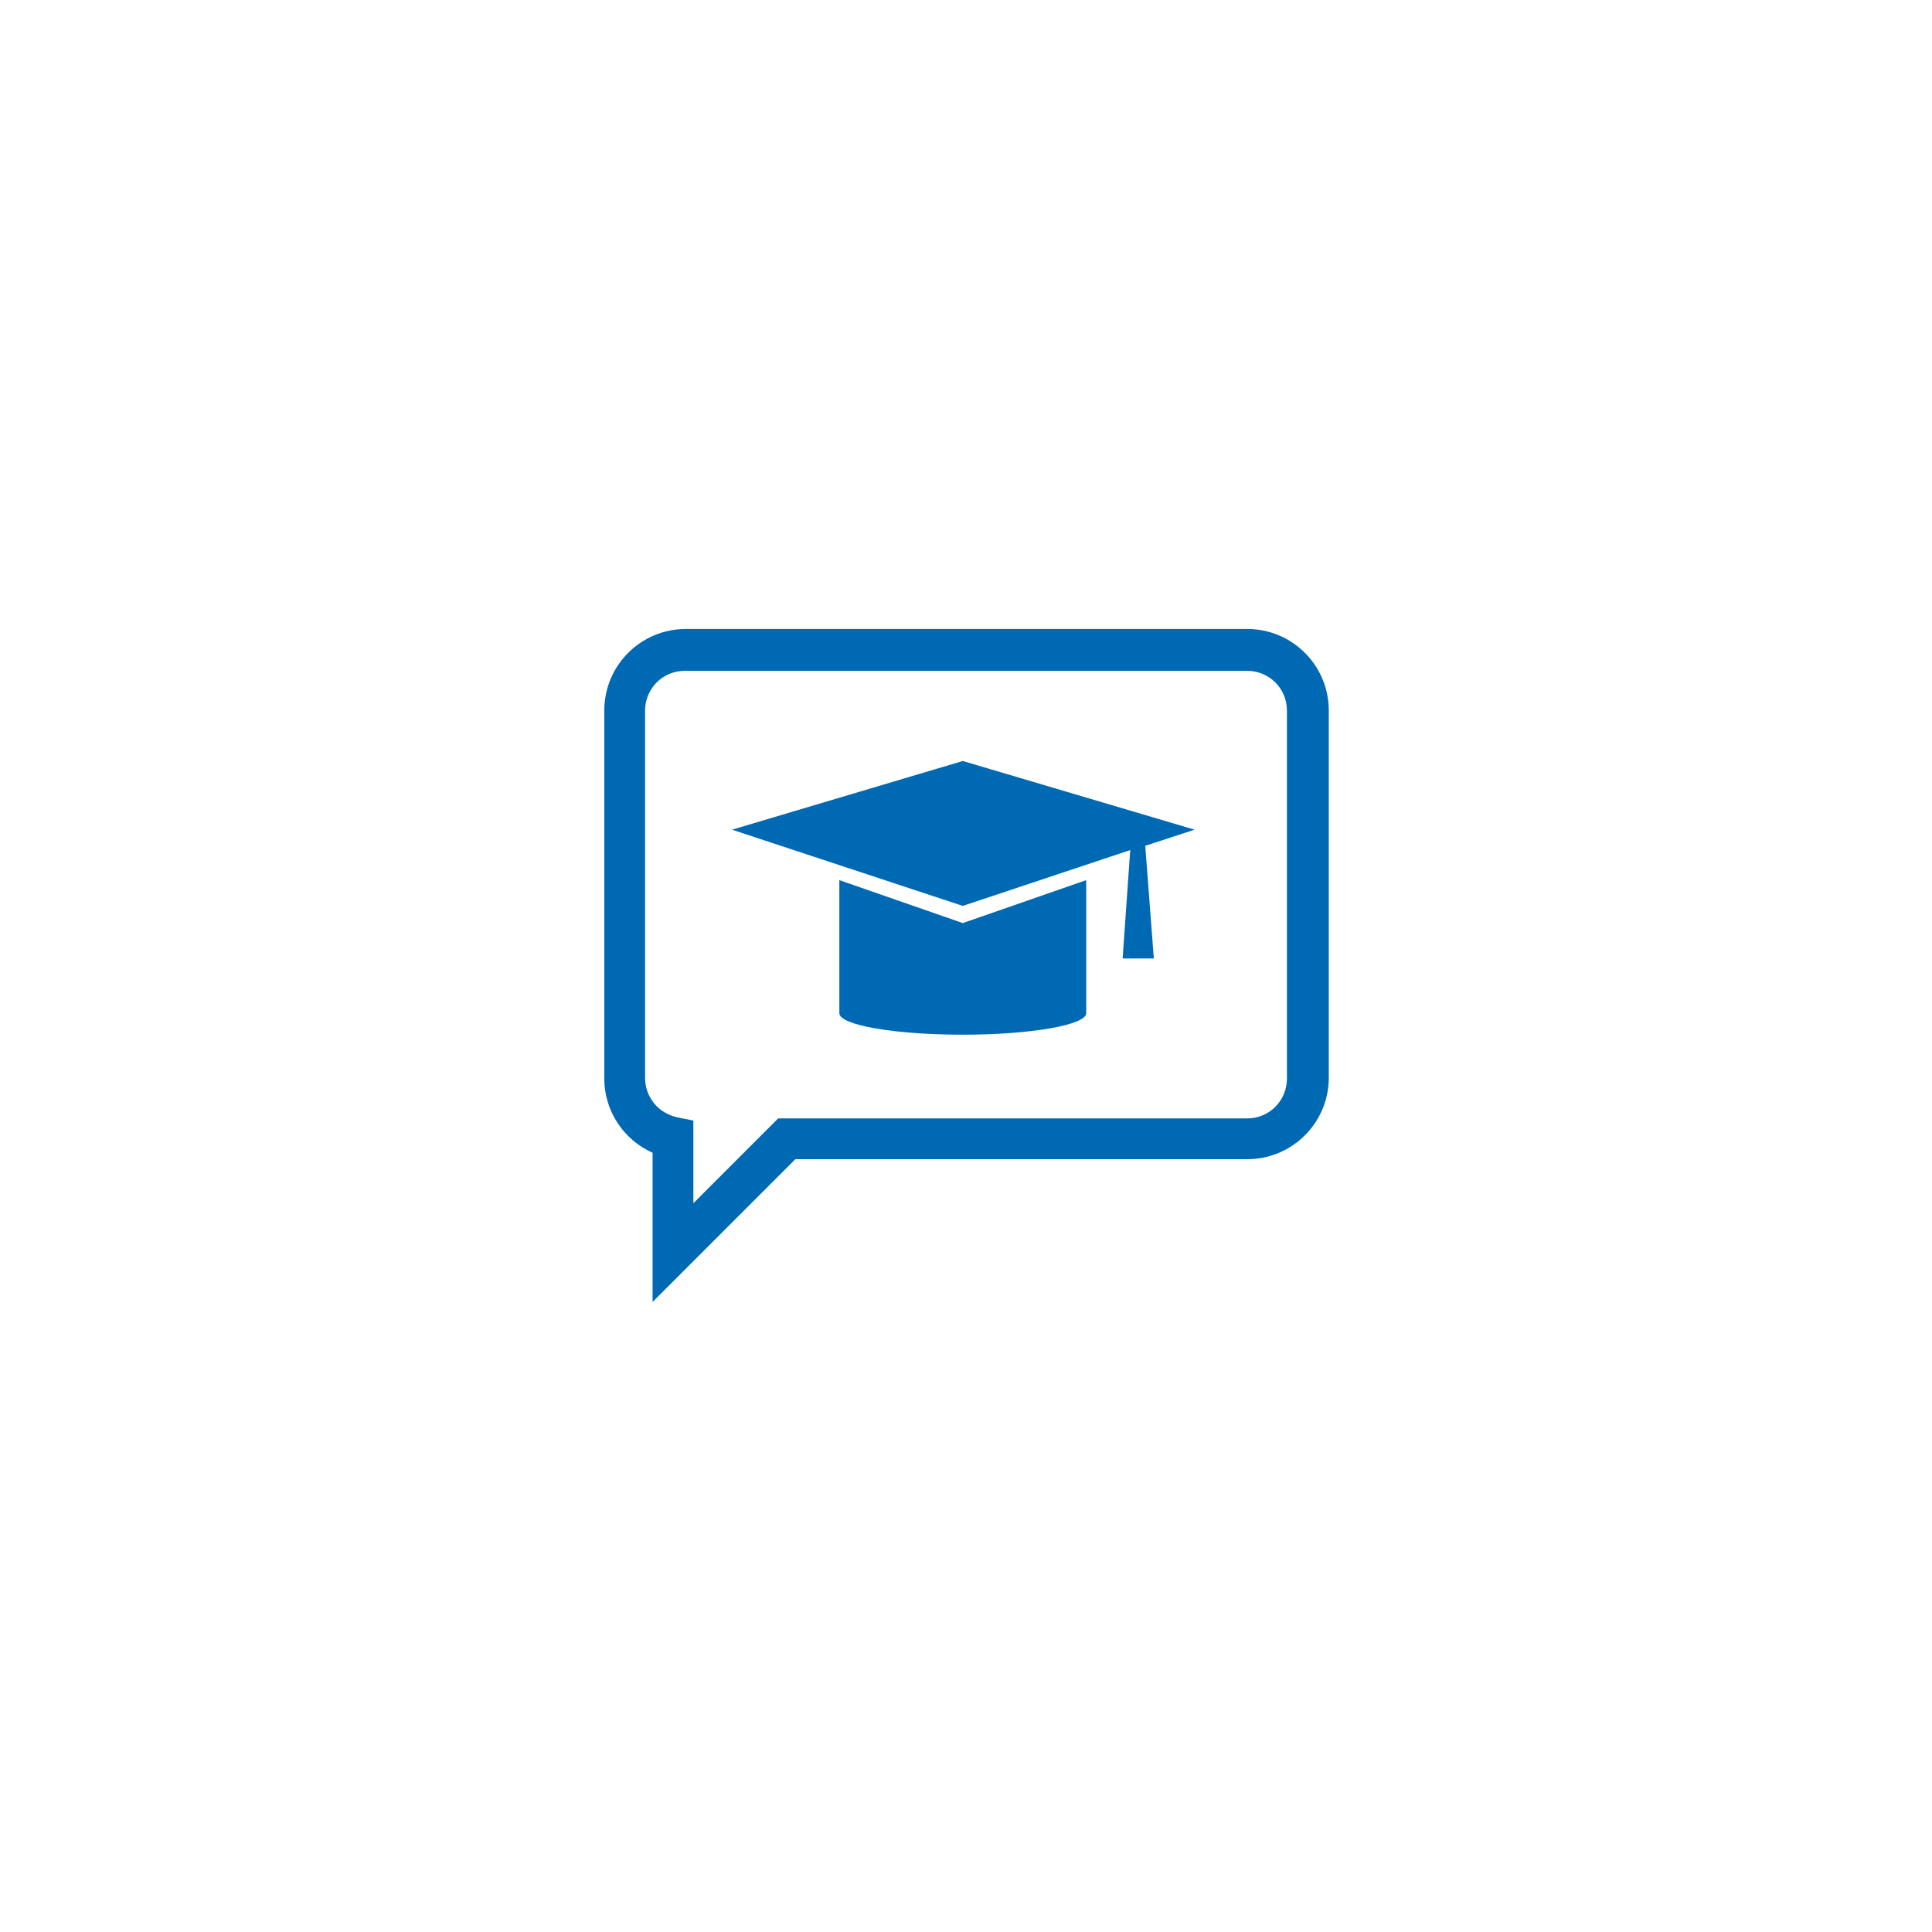 <?xml version="1.0" encoding="utf-8"?>
<!-- Generator: Adobe Illustrator 27.2.0, SVG Export Plug-In . SVG Version: 6.00 Build 0)  -->
<svg version="1.1" id="Ebene_1" xmlns="http://www.w3.org/2000/svg" xmlns:xlink="http://www.w3.org/1999/xlink" x="0px" y="0px"
	 viewBox="0 0 180 180" style="enable-background:new 0 0 180 180;" xml:space="preserve">
<style type="text/css">
	.st0{fill:#0069B3;}
</style>
<g>
	<g>
		<polygon class="st0" points="111.3,77.3 89.7,70.9 68.2,77.3 89.7,84.4 105.3,79.2 104.6,89.2 104.6,89.3 107.5,89.3 106.7,78.8 
					"/>
		<path class="st0" d="M78.2,82v12.4v0c0,1.1,5.1,2,11.5,2c6.3,0,11.5-0.9,11.5-2h0V82l-11.5,4L78.2,82z"/>
	</g>
	<g>
		<path class="st0" d="M60.8,107.4c-2.7-1.2-4.5-3.9-4.5-6.9V66.2c0-4.2,3.4-7.6,7.6-7.6h52.3c4.2,0,7.6,3.4,7.6,7.6v34.2
			c0,4.2-3.4,7.6-7.6,7.6H74.1l-13.3,13.3V107.4z M63.8,62.5c-2.1,0-3.7,1.7-3.7,3.7v34.2c0,1.8,1.2,3.3,3,3.7l1.5,0.3v7.7l7.9-7.9
			h43.7c2.1,0,3.7-1.7,3.7-3.7V66.2c0-2.1-1.7-3.7-3.7-3.7H63.8z"/>
	</g>
</g>
</svg>
